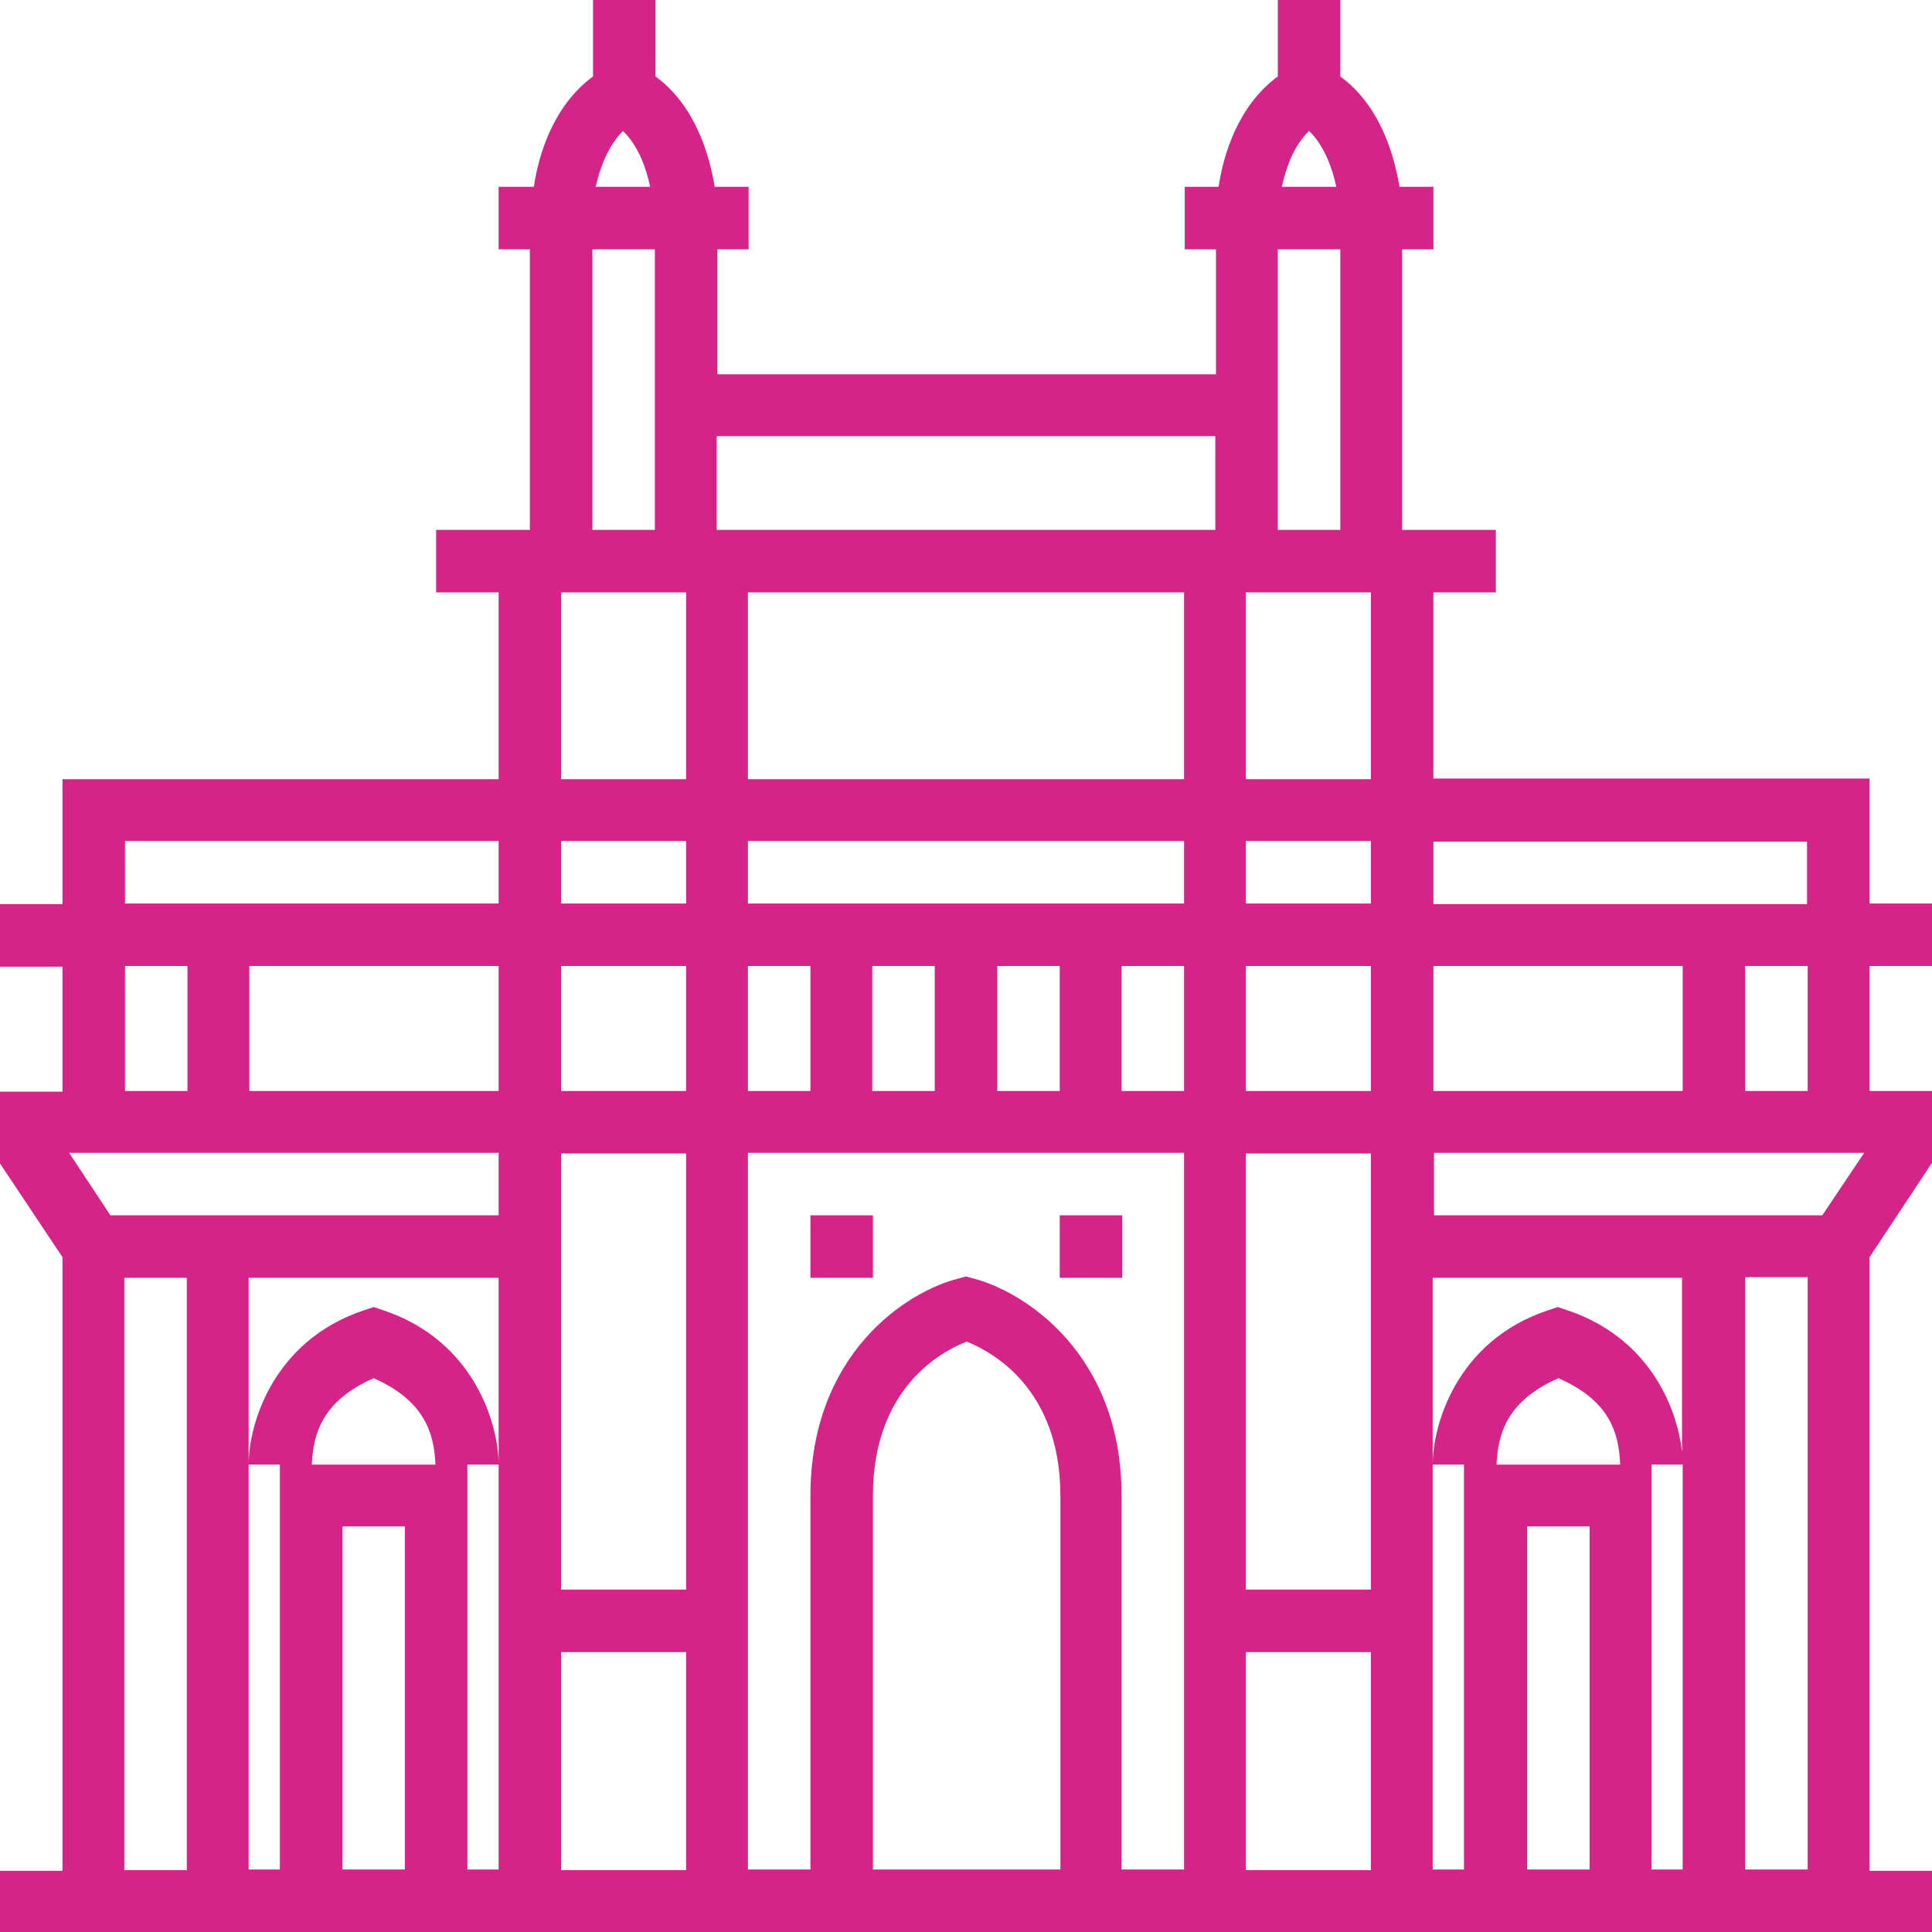<?xml version="1.0" encoding="utf-8"?>
<!-- Generator: Adobe Illustrator 27.0.0, SVG Export Plug-In . SVG Version: 6.00 Build 0)  -->
<svg version="1.1" id="Layer_1" xmlns="http://www.w3.org/2000/svg" xmlns:xlink="http://www.w3.org/1999/xlink" x="0px" y="0px"
	 viewBox="0 0 290.6 290.6" style="enable-background:new 0 0 290.6 290.6;" xml:space="preserve">
<style type="text/css">
	.st0{fill:#D42487;}
</style>
<g>
	<g>
		<g>
			<path class="st0" d="M290.6,174.9v-10.8h-9.4v-18.8h9.4v-9.4h-9.4v-18.8h-65.6V89.1h9.4v-9.4h-14.1V37.5h4.7v-9.4h-5.1
				c-0.8-4.8-2.9-12.2-8.9-16.6V0h-9.4v11.5c-6,4.4-8.2,11.8-8.9,16.6h-5.1v9.4h4.7v18.8h-75V37.5h4.7v-9.4h-5.1
				c-0.8-4.8-2.9-12.2-8.9-16.6V0h-9.4v11.5c-6,4.4-8.2,11.8-8.9,16.6H75v9.4h4.7v42.2H65.6v9.4H75v28.1H9.4v18.8H0v9.4h9.4v18.8H0
				v10.8l9.4,14.1v92.3H0v9.4h42.2h28.1h150h28.1h42.2v-9.4h-9.4v-92.3L290.6,174.9z M18.8,145.3h9.4v18.8h-9.4V145.3z M28.1,281.3
				h-9.4v-89.1h9.4V281.3z M60.9,281.2h-9.4v-51.6h9.4V281.2z M46.9,220.3c0.2-4.7,1.6-9.6,9.3-13c7.7,3.4,9.1,8.3,9.3,13H46.9z
				 M75,220.3v60.9h-4.7v-60.9h0H75c0-6-3.6-18.6-17.3-23.2l-1.5-0.5l-1.5,0.5c-13.7,4.6-17.3,17.2-17.3,23.2l4.7,0v60.9h-4.7v-60.9
				v-28.1H75V220.3z M75,182.8H16.6l-6.2-9.4H75V182.8z M75,164.1H37.5v-18.8H75V164.1z M75,135.9H18.8v-9.4H75V135.9z M93.7,19.7
				c2.3,2.2,3.5,5.6,4.1,8.4h-8.2C90.2,25.4,91.4,22,93.7,19.7z M89.1,37.5h9.4v42.2h-9.4V37.5z M103.1,281.3H84.4v-32.8h18.8V281.3
				z M103.1,239.1H84.4v-65.6h18.8V239.1z M103.1,164.1H84.4v-18.8h18.8V164.1z M103.1,135.9H84.4v-9.4h18.8V135.9z M103.1,117.2
				H84.4V89.1h18.8V117.2z M159.4,281.2L159.4,281.2h-28.1V225c0-16.4,10.5-21.8,14.1-23.2c3.5,1.4,14.1,6.8,14.1,23.2V281.2z
				 M178.1,281.2h-9.4V225c0-21.4-14.6-30.7-22.3-32.7l-1.1-0.3l-1.1,0.3c-7.7,1.9-22.3,11.2-22.3,32.7v56.2h-9.4V173.4h65.6V281.2z
				 M112.5,164.1v-18.8h9.4v18.8H112.5z M131.2,164.1v-18.8h9.4v18.8H131.2z M150,164.1v-18.8h9.4v18.8H150z M178.1,164.1h-9.4
				v-18.8h9.4V164.1z M178.1,135.9h-65.6v-9.4h65.6V135.9z M178.1,117.2h-65.6V89.1h65.6V117.2z M182.8,79.7h-75V65.6h75V79.7z
				 M196.9,19.7c2.3,2.2,3.5,5.6,4.1,8.4h-8.2C193.4,25.4,194.5,22,196.9,19.7z M192.2,37.5h9.4v42.2h-9.4V37.5z M206.2,281.3h-18.8
				v-32.8h18.8V281.3z M206.2,239.1h-18.8v-65.6h18.8V239.1z M206.2,164.1h-18.8v-18.8h18.8V164.1z M206.2,135.9h-18.8v-9.4h18.8
				V135.9z M206.2,117.2h-18.8V89.1h18.8V117.2z M215.6,126.6h56.2v9.4h-56.2V126.6z M271.9,145.3v18.8h-9.4v-18.8H271.9z
				 M215.6,145.3h37.5v18.8h-37.5V145.3z M239.1,281.2h-9.4v-51.6h9.4V281.2z M225.1,220.3c0.2-4.7,1.6-9.6,9.3-13
				c7.8,3.4,9.1,8.3,9.3,13H225.1z M253.1,220.3L253.1,220.3v60.9h-4.7v-60.9L253.1,220.3c0-6-3.6-18.6-17.3-23.2l-1.5-0.5l-1.5,0.5
				c-13.7,4.6-17.3,17.2-17.3,23.2l4.7,0v60.9h-4.7v-60.9v-28.1h37.5V220.3z M271.9,281.2h-9.4v-89.1h9.4V281.2z M274.1,182.8h-58.4
				v-9.4h64.7L274.1,182.8z"/>
			<rect x="121.9" y="182.8" class="st0" width="9.4" height="9.4"/>
			<rect x="159.4" y="182.8" class="st0" width="9.4" height="9.4"/>
		</g>
	</g>
</g>
</svg>
